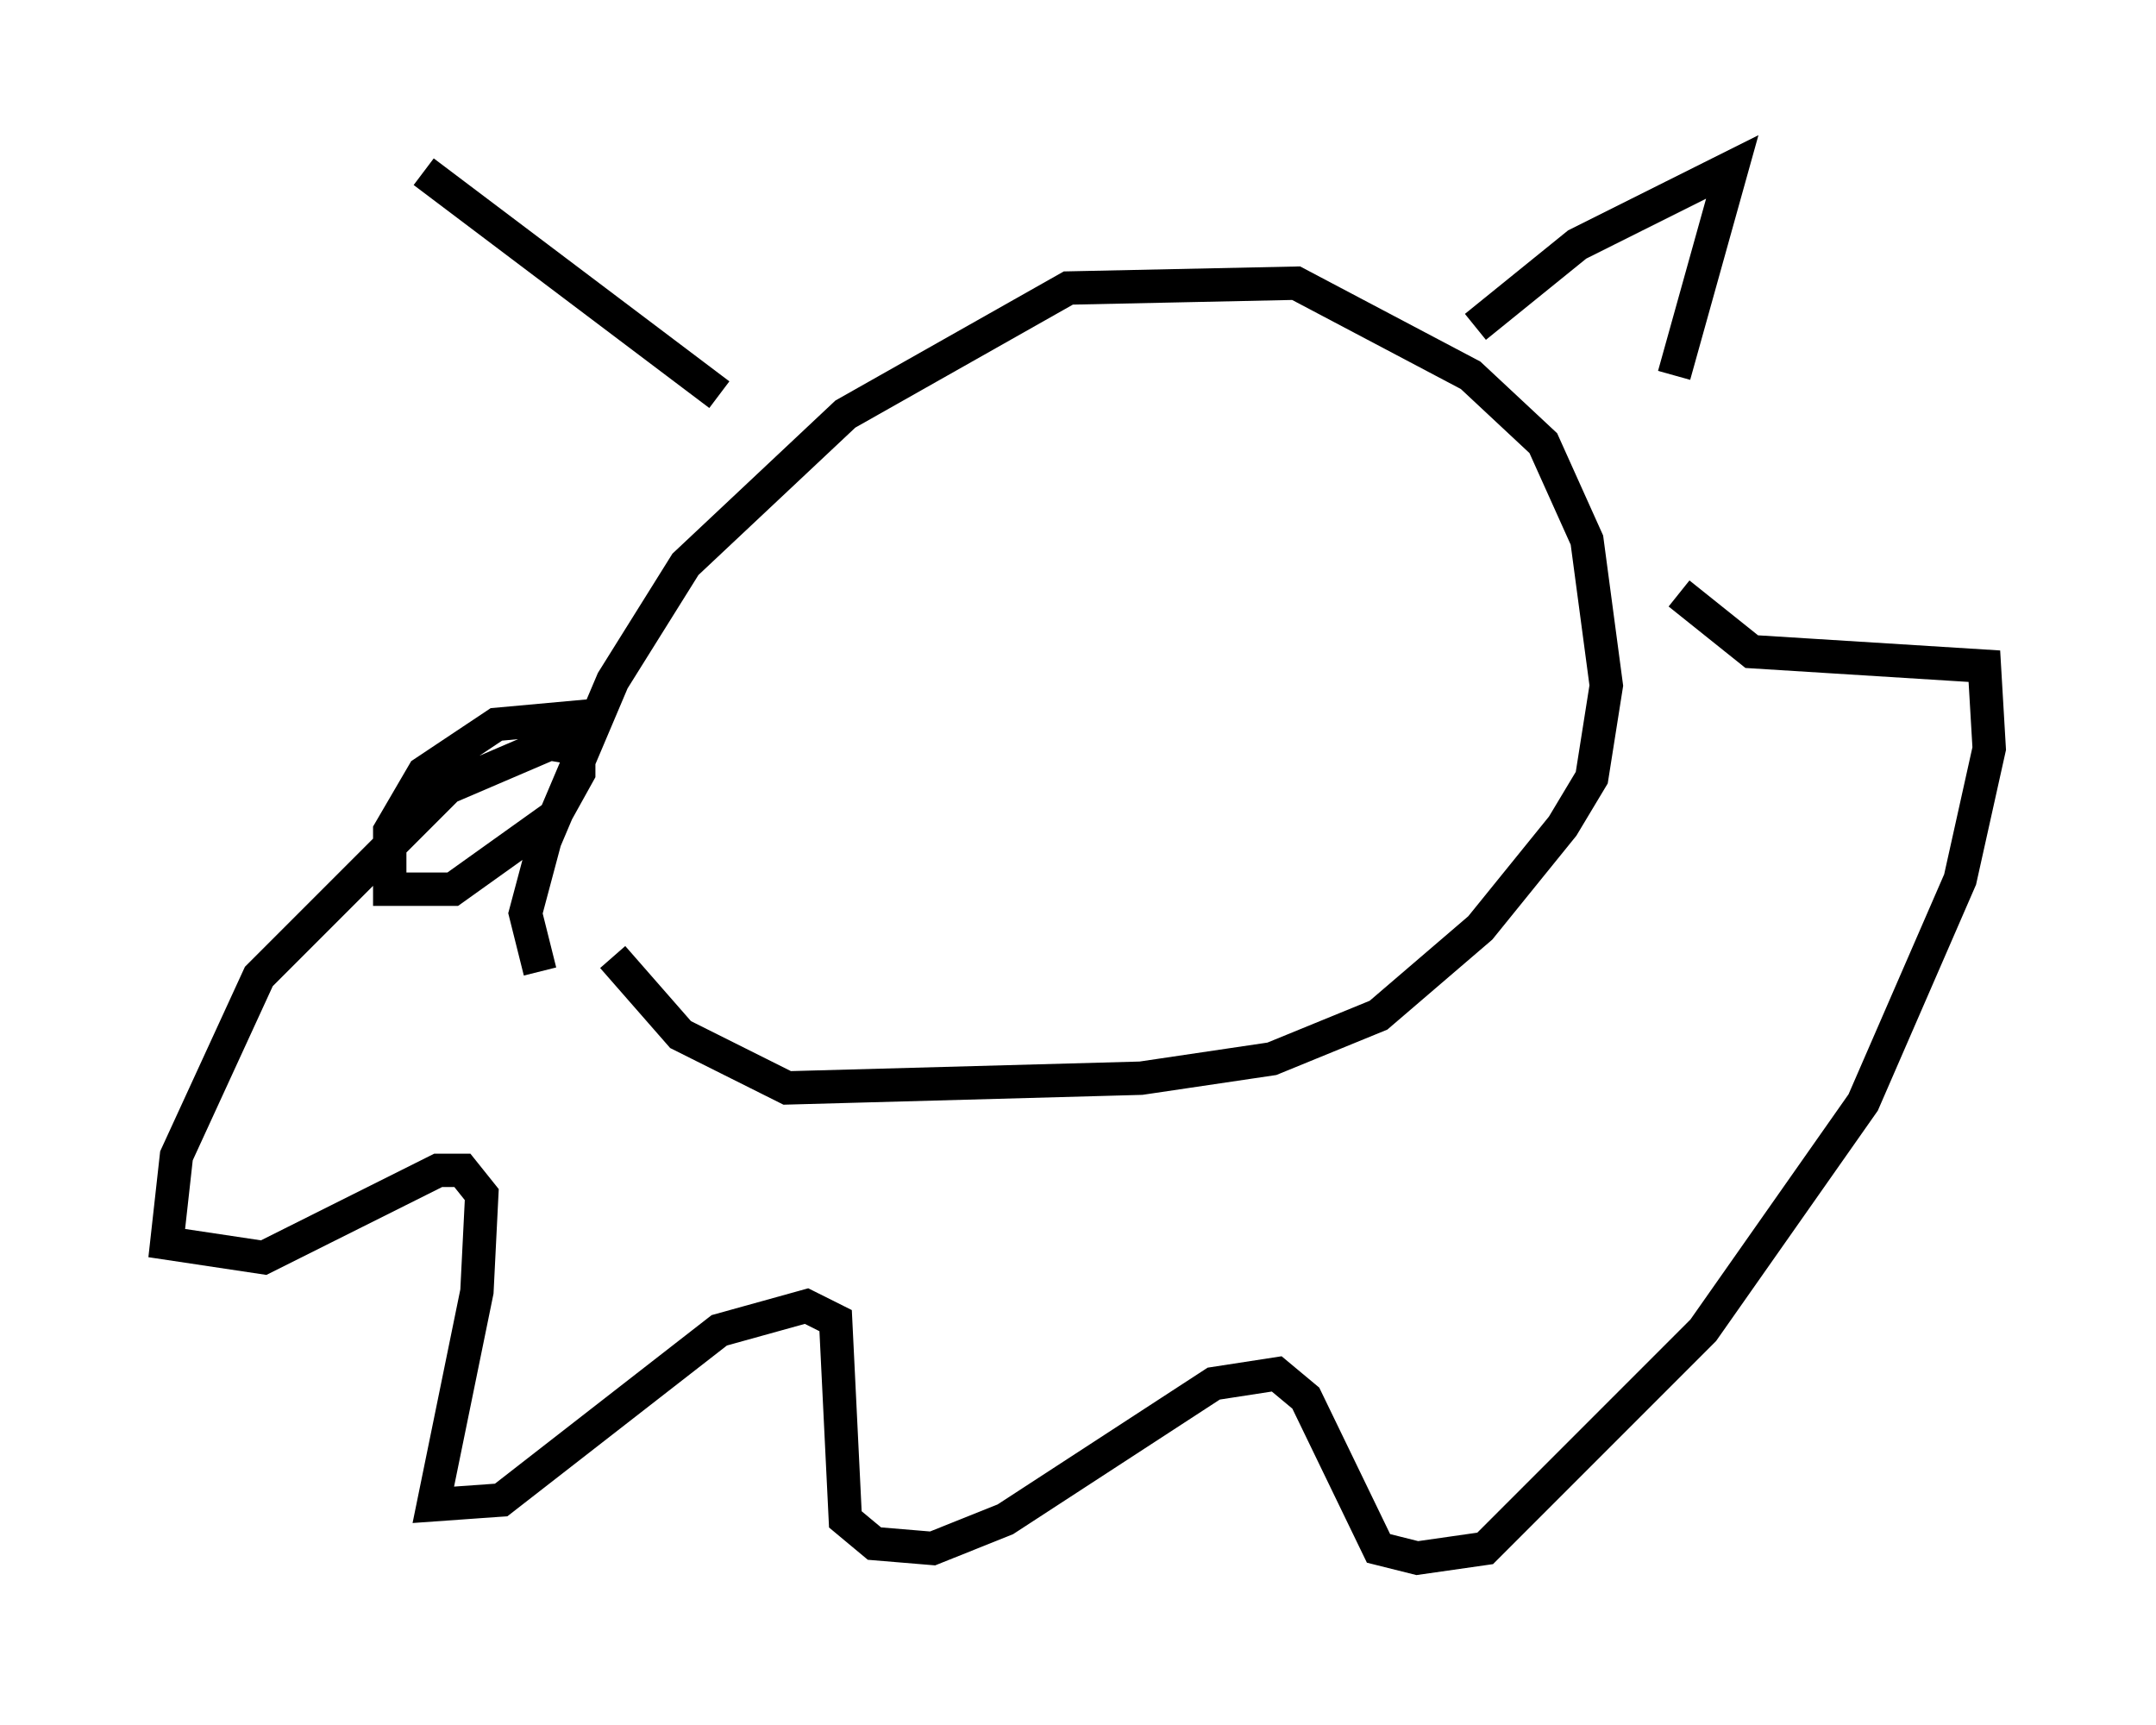 <?xml version="1.0" encoding="utf-8" ?>
<svg baseProfile="full" height="51.687" version="1.1" width="64.614" xmlns="http://www.w3.org/2000/svg" xmlns:ev="http://www.w3.org/2001/xml-events" xmlns:xlink="http://www.w3.org/1999/xlink"><defs /><rect fill="white" height="51.687" width="64.614" x="0" y="0" /><path d="M17.782, 17.782 m-5.084, -12.637 l8.86, 6.682 m-5.374, 17.285 l-0.436, -1.743 0.581, -2.179 l2.034, -4.793 2.179, -3.486 l4.793, -4.503 6.682, -3.777 l6.827, -0.145 5.229, 2.76 l2.179, 2.034 1.307, 2.905 l0.581, 4.358 -0.436, 2.76 l-0.872, 1.453 -2.469, 3.05 l-3.05, 2.615 -3.196, 1.307 l-3.922, 0.581 -10.603, 0.291 l-3.196, -1.598 -2.034, -2.324 m25.855, -18.883 l3.05, -2.469 4.648, -2.324 l-1.743, 6.246 m-32.1, 10.168 l-3.196, 0.291 -2.179, 1.453 l-1.017, 1.743 0.0, 1.743 l1.888, 0.0 3.05, -2.179 l0.726, -1.307 0.0, -0.726 l-0.872, -0.145 -3.05, 1.307 l-5.665, 5.665 -2.469, 5.374 l-0.291, 2.615 2.905, 0.436 l5.229, -2.615 0.726, 0.0 l0.581, 0.726 -0.145, 2.905 l-1.307, 6.391 2.034, -0.145 l6.536, -5.084 2.615, -0.726 l0.872, 0.436 0.291, 5.955 l0.872, 0.726 1.743, 0.145 l2.179, -0.872 6.246, -4.067 l1.888, -0.291 0.872, 0.726 l2.179, 4.503 1.162, 0.291 l2.034, -0.291 6.536, -6.536 l4.793, -6.827 2.905, -6.682 l0.872, -3.922 -0.145, -2.469 l-6.972, -0.436 -2.179, -1.743 " fill="none" stroke="black" stroke-width="1" /></svg>